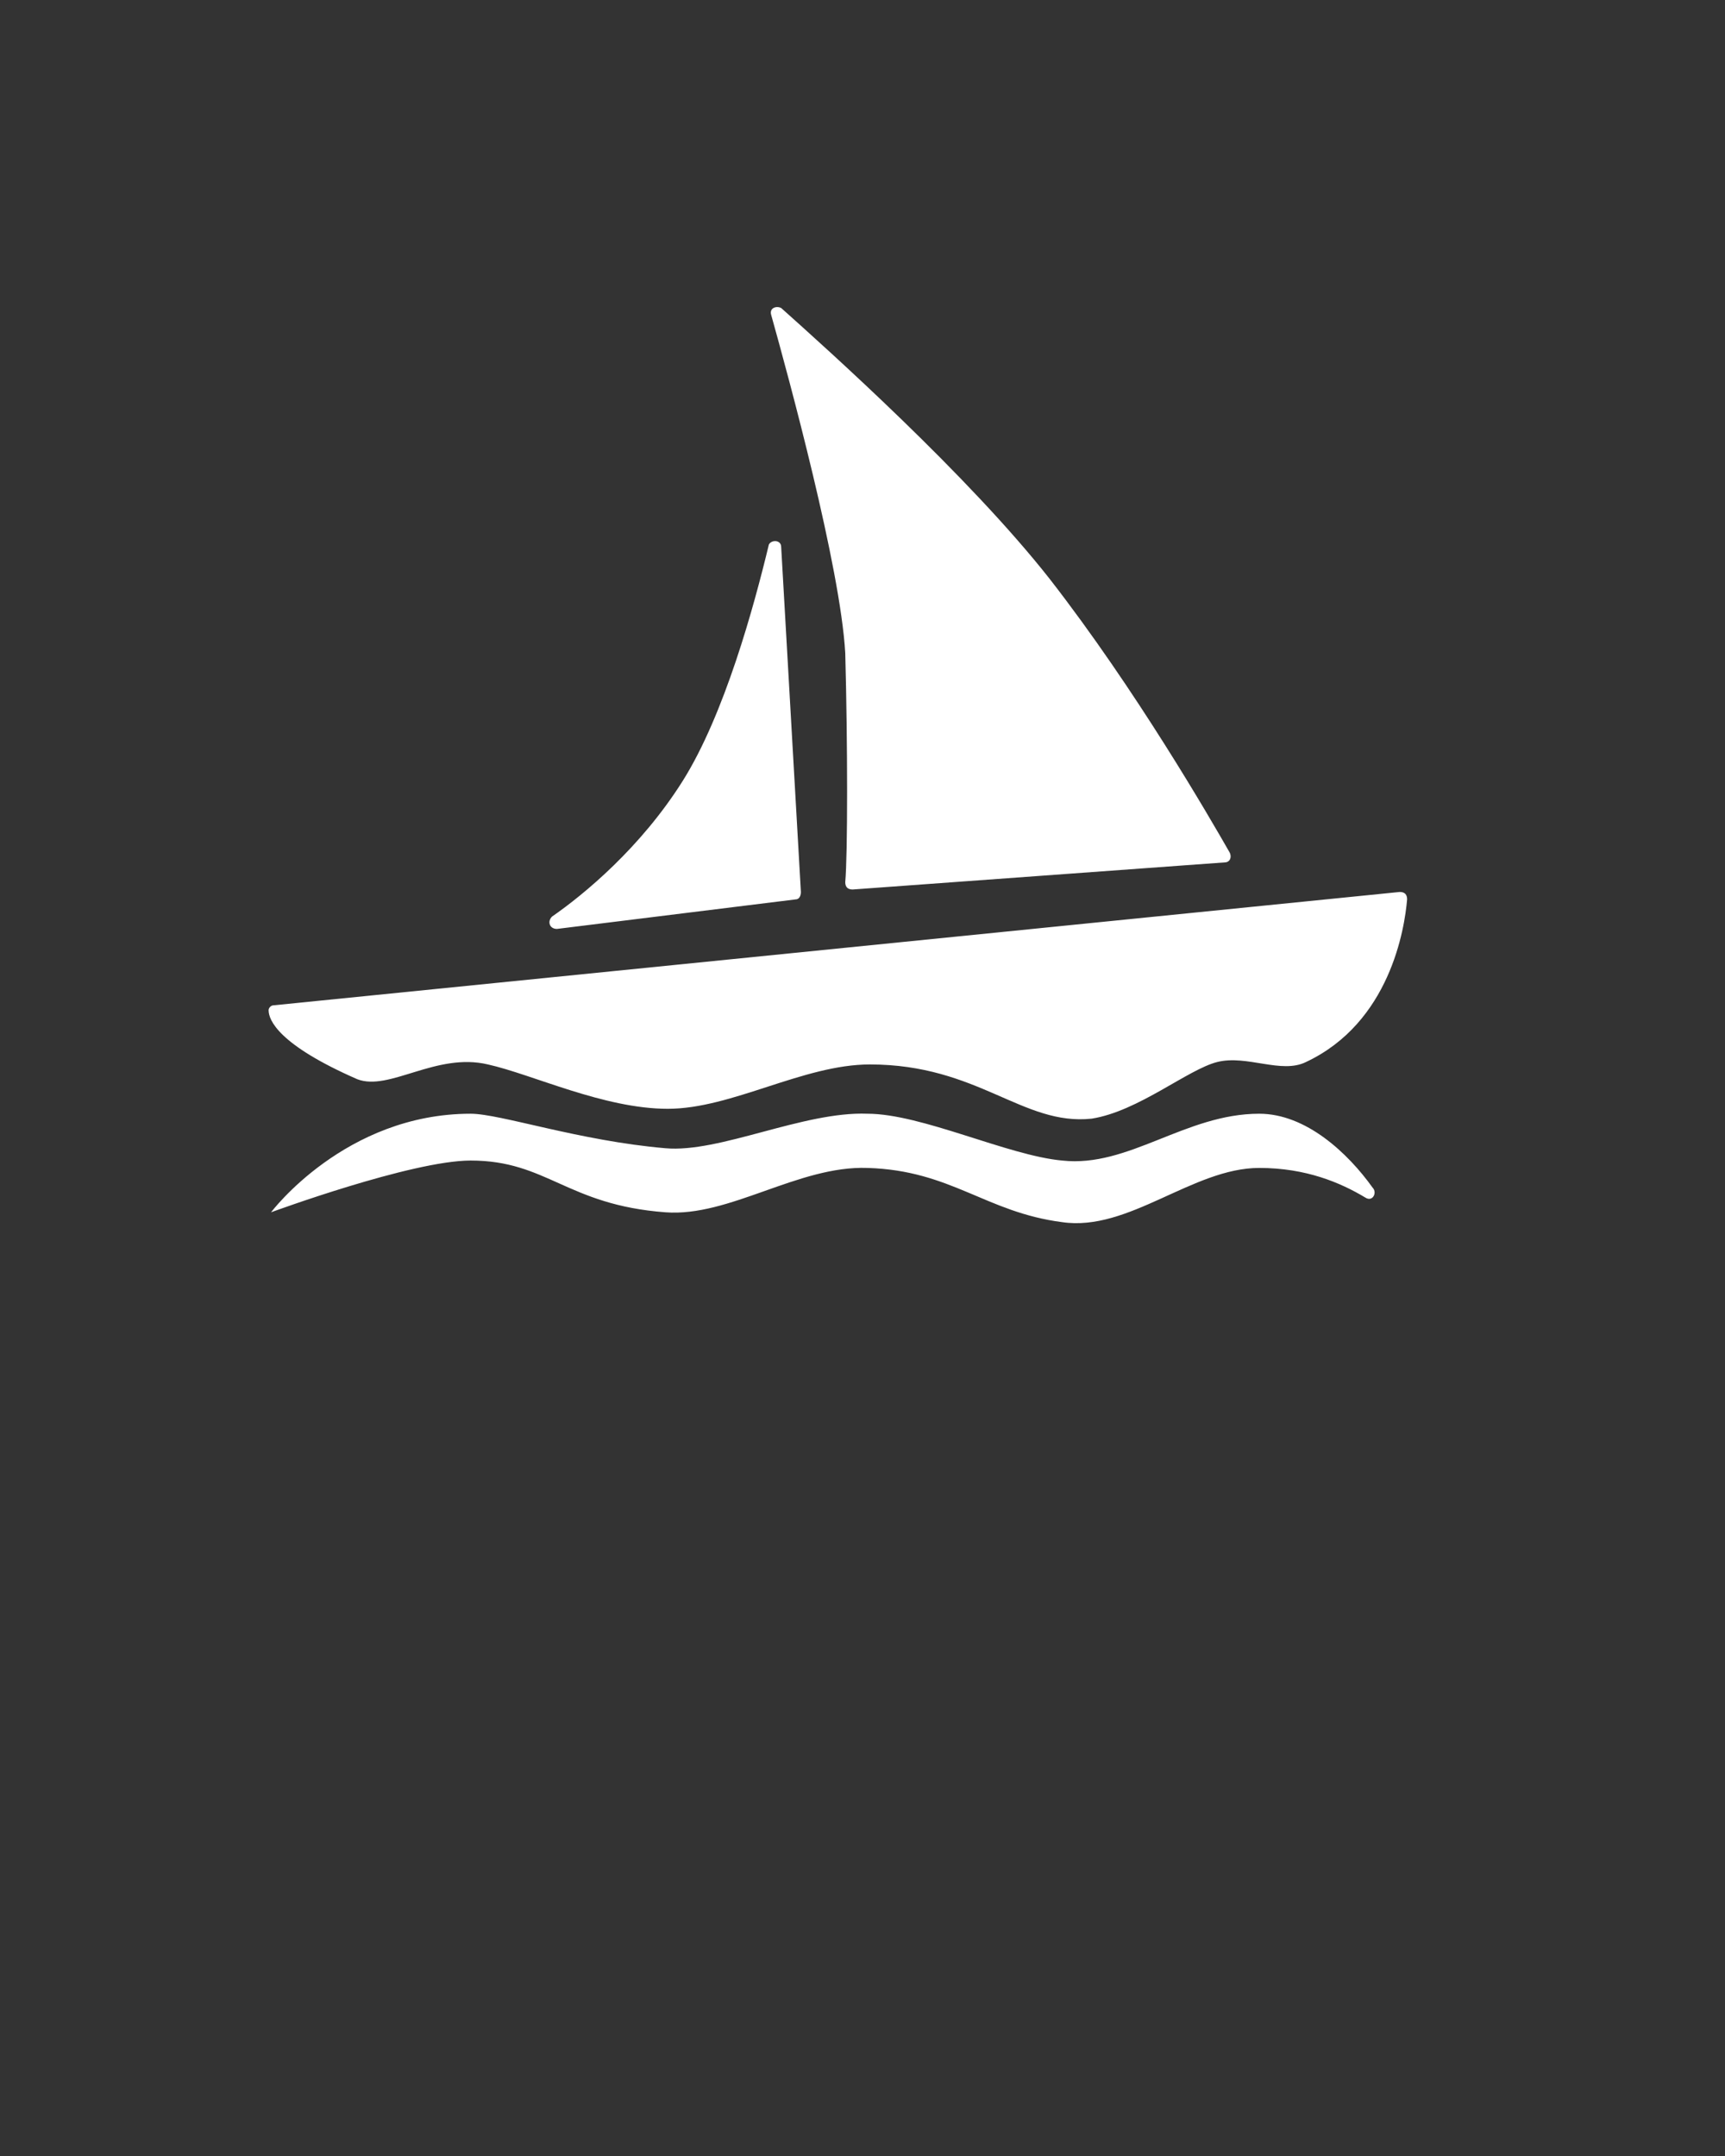 <?xml version="1.0" encoding="utf-8"?>
<!-- Generator: Adobe Illustrator 22.1.0, SVG Export Plug-In . SVG Version: 6.00 Build 0)  -->
<svg version="1.1" id="Layer_1" xmlns:sketch="http://www.bohemiancoding.com/sketch/ns"
	 xmlns="http://www.w3.org/2000/svg" xmlns:xlink="http://www.w3.org/1999/xlink" x="0px" y="0px" viewBox="0 0 70 87.5"
	 style="enable-background:new 0 0 70 87.5;" xml:space="preserve">
<rect x="0" y="0" width="70" height="87.5" fill="#333333" stroke="none"/>
<style type="text/css">
	.st0{fill:#FFFFFF;}
</style>
<title>boat</title>
<description>Created with Sketch (http://www.bohemiancoding.com/sketch)</description>
<g sketch:type="MSPage">
	<path sketch:type="MSShapeGroup" class="st0" d="M11.1,40.8c-0.1,0-0.2,0.1-0.2,0.2c0,0.4,0.4,1.4,3.6,2.8c1.3,0.5,3.2-1.1,5.3-0.6
		c1.8,0.4,4.7,1.8,7.3,1.8s5.5-1.8,8.2-1.8c4.4,0,6.2,2.5,9,2.2c1.9-0.3,3.9-2,5.1-2.3s2.6,0.5,3.6,0c3.4-1.6,4-5.4,4.1-6.6
		c0-0.2-0.1-0.3-0.3-0.3L11.1,40.8z M34.3,26.5c-0.2-3.5-2.3-11.2-3-13.7c-0.1-0.3,0.2-0.4,0.4-0.3c1.9,1.7,7.6,6.8,10.9,11
		c3.5,4.5,6.5,9.7,7.3,11.1c0.1,0.2,0,0.4-0.2,0.4l-15.1,1.1c-0.2,0-0.3-0.1-0.3-0.3C34.4,34.7,34.4,30.2,34.3,26.5z M31.7,22.2
		c0-0.3-0.4-0.3-0.5-0.1c-0.6,2.5-1.8,6.9-3.5,9.6c-1.7,2.7-4,4.6-5.3,5.5c-0.2,0.2-0.1,0.5,0.2,0.5l9.7-1.2c0.1,0,0.2-0.1,0.2-0.3
		L31.7,22.2z M51.1,45.2c-3,0-5.3,2.2-8,1.9c-2.2-0.2-5.7-1.9-7.9-1.9c-2.6-0.1-6,1.6-8.2,1.4c-3.5-0.3-6.7-1.4-7.9-1.4
		c-5.1,0-8.1,4-8.1,4s5.7-2.1,8.1-2.1c3.1,0,3.9,1.8,7.9,2.1c2.6,0.2,5.4-1.9,8.2-1.8c3.4,0.1,4.8,1.8,7.9,2.2
		c2.7,0.4,5.3-2.2,8-2.2c1.9,0,3.3,0.6,4.3,1.2c0.3,0.2,0.5-0.2,0.3-0.4C54.7,46.8,53,45.2,51.1,45.2z"/>
</g>
</svg>
